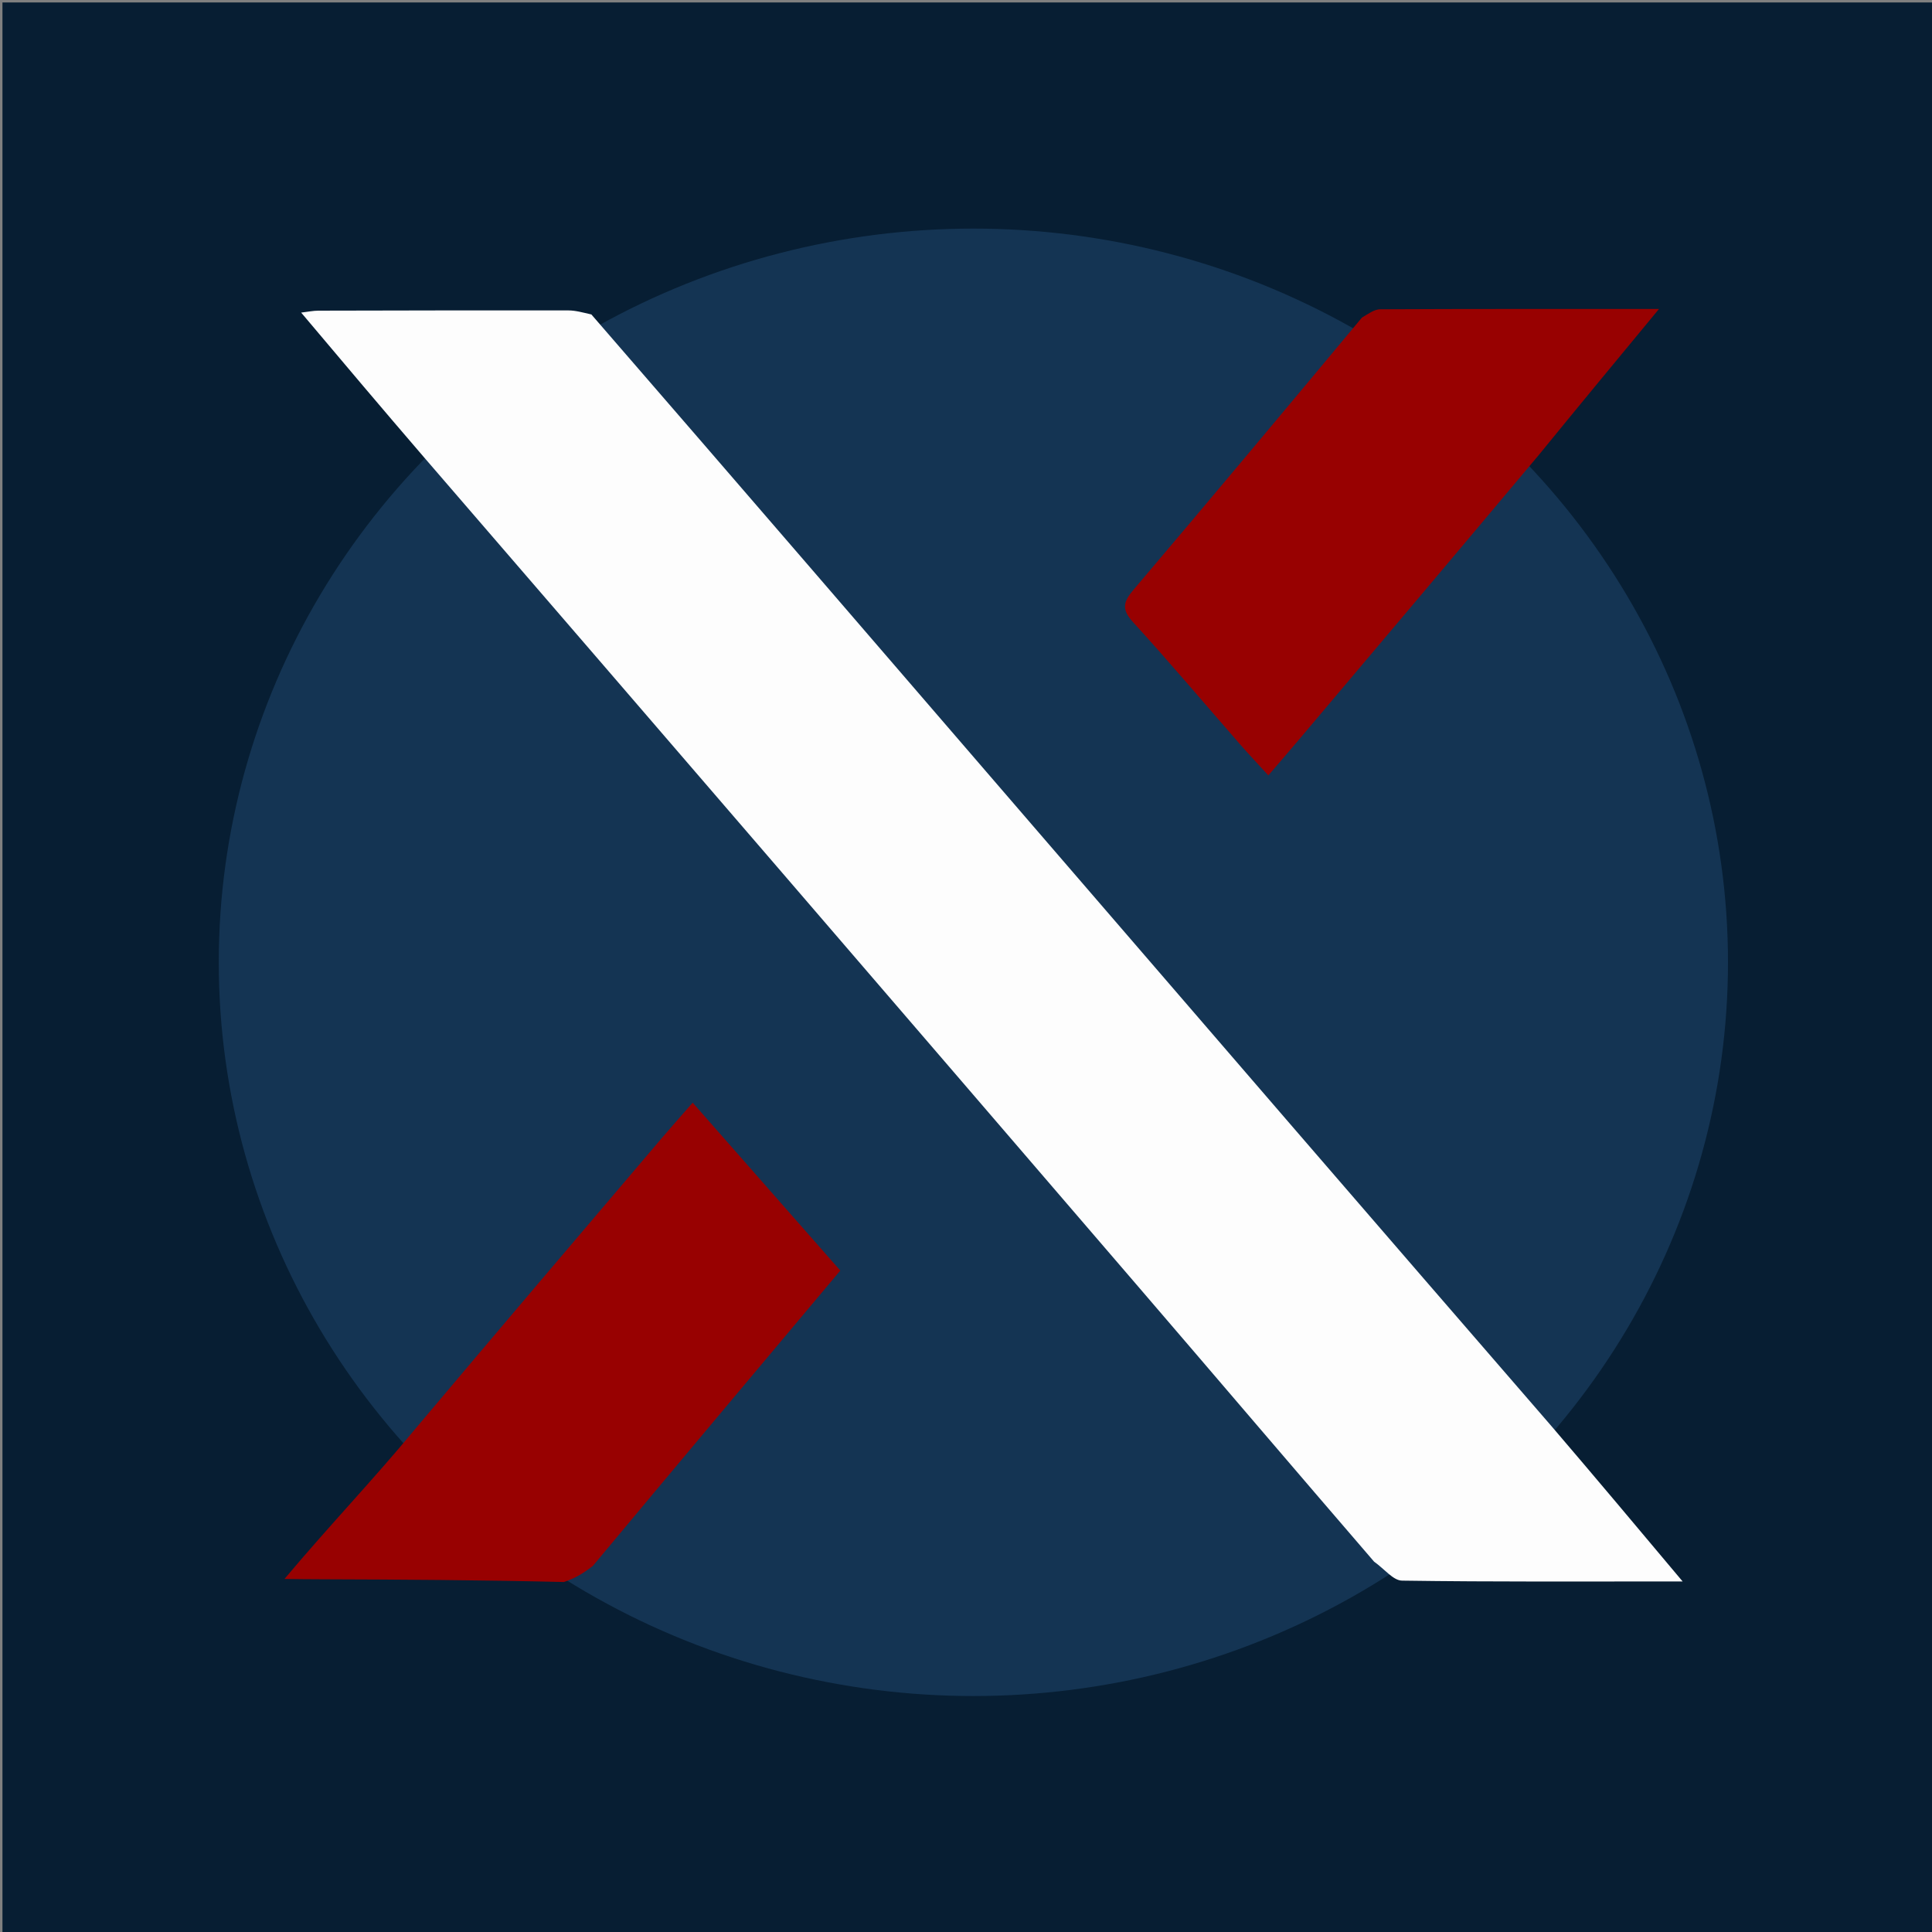 <?xml version="1.0" encoding="UTF-8" standalone="no"?>
<svg
   version="1.1"
   id="Layer_1"
   x="0px"
   y="0px"
   width="100%"
   viewBox="0 0 393 393"
   enable-background="new 0 0 393 393"
   xml:space="preserve"
   sodipodi:docname="logo.svg"
   inkscape:version="1.4 (86a8ad7, 2024-10-11)"
   xmlns:inkscape="http://www.inkscape.org/namespaces/inkscape"
   xmlns:sodipodi="http://sodipodi.sourceforge.net/DTD/sodipodi-0.dtd"
   xmlns="http://www.w3.org/2000/svg"
   xmlns:svg="http://www.w3.org/2000/svg"><rect x="0" y="0" width="393" height="393" fill="#808080" stroke="none"/><defs
   id="defs8" /><sodipodi:namedview
   id="namedview8"
   pagecolor="#ffffff"
   bordercolor="#000000"
   borderopacity="0.25"
   inkscape:showpageshadow="2"
   inkscape:pageopacity="0.0"
   inkscape:pagecheckerboard="0"
   inkscape:deskcolor="#d1d1d1"
   inkscape:zoom="2"
   inkscape:cx="237.5"
   inkscape:cy="188.25"
   inkscape:window-width="1920"
   inkscape:window-height="1001"
   inkscape:window-x="-9"
   inkscape:window-y="-9"
   inkscape:window-maximized="1"
   inkscape:current-layer="Layer_1" />



<rect
   style="fill:#071e33;fill-opacity:1"
   id="rect9"
   width="392.5"
   height="393"
   x="0.5"
   y="0.5" /><ellipse
   style="fill:#143453;stroke-width:1.258;fill-opacity:1"
   id="path8"
   cx="198"
   cy="195.75"
   rx="153.5"
   ry="149.25" /><path
   fill="#FDFDFD"
   opacity="1"
   stroke="none"
   d=" M120.297,63.967   C150.416,98.703 180.172,133.255 209.945,167.792   C245.049,208.513 280.169,249.222 315.586,290.092   C324.484,300.489 333.078,310.731 342.273,321.691   C322.637,321.691 303.912,321.795 285.193,321.525   C283.386,321.498 281.613,319.144 279.517,317.672   C263.43,299.012 247.693,280.514 231.861,262.097   C183.468,205.797 135.039,149.529 86.322,93.101   C77.893,83.314 69.767,73.675 61.261,63.586   C62.689,63.419 63.713,63.197 64.737,63.194   C81.703,63.152 98.668,63.121 115.634,63.145   C117.07,63.148 118.505,63.557 120.297,63.967  z"
   id="path4" />
<path
   fill="#cd0101"
   opacity="1"
   stroke="none"
   d="m 84.603,290.505 c 16.694,-19.819 33.275,-39.327 49.866,-58.826 1.925,-2.263 3.904,-4.48 6.433,-7.376 10.103,11.49 19.903,22.634 30.028,34.15 -16.886,20.103 -33.547,39.938 -50.333,60.082 -1.817,1.4 -3.507,2.492 -5.889,3.271 -16.871,-0.404 -33.051,-0.503 -49.231,-0.553 -0.596,-0.002 -7.43,-0.042 -7.594,-0.069 l 0.061,-0.091 C 67.085,310.207 75.982,300.956 84.603,290.505 Z"
   id="path5"
   sodipodi:nodetypes="csccccsccc"
   style="fill:#980101;fill-opacity:1" />
<path
   fill="#CD0101"
   opacity="1"
   stroke="none"
   d=" M312.976,92.6   C296.629,112.096 280.422,131.287 264.21,150.474   C262.294,152.741 260.352,154.986 258.001,157.732   C255.884,155.409 253.991,153.405 252.178,151.33   C244.951,143.057 237.875,134.646 230.466,126.54   C228.045,123.892 228.535,122.368 230.615,119.918   C246.125,101.65 261.492,83.261 277.035,64.607   C278.363,63.82 279.558,62.919 280.756,62.913   C299.142,62.824 317.529,62.851 337.463,62.851   C328.814,73.309 320.964,82.801 312.976,92.6  z"
   id="path6"
   style="fill:#980101;fill-opacity:1" />


</svg>
